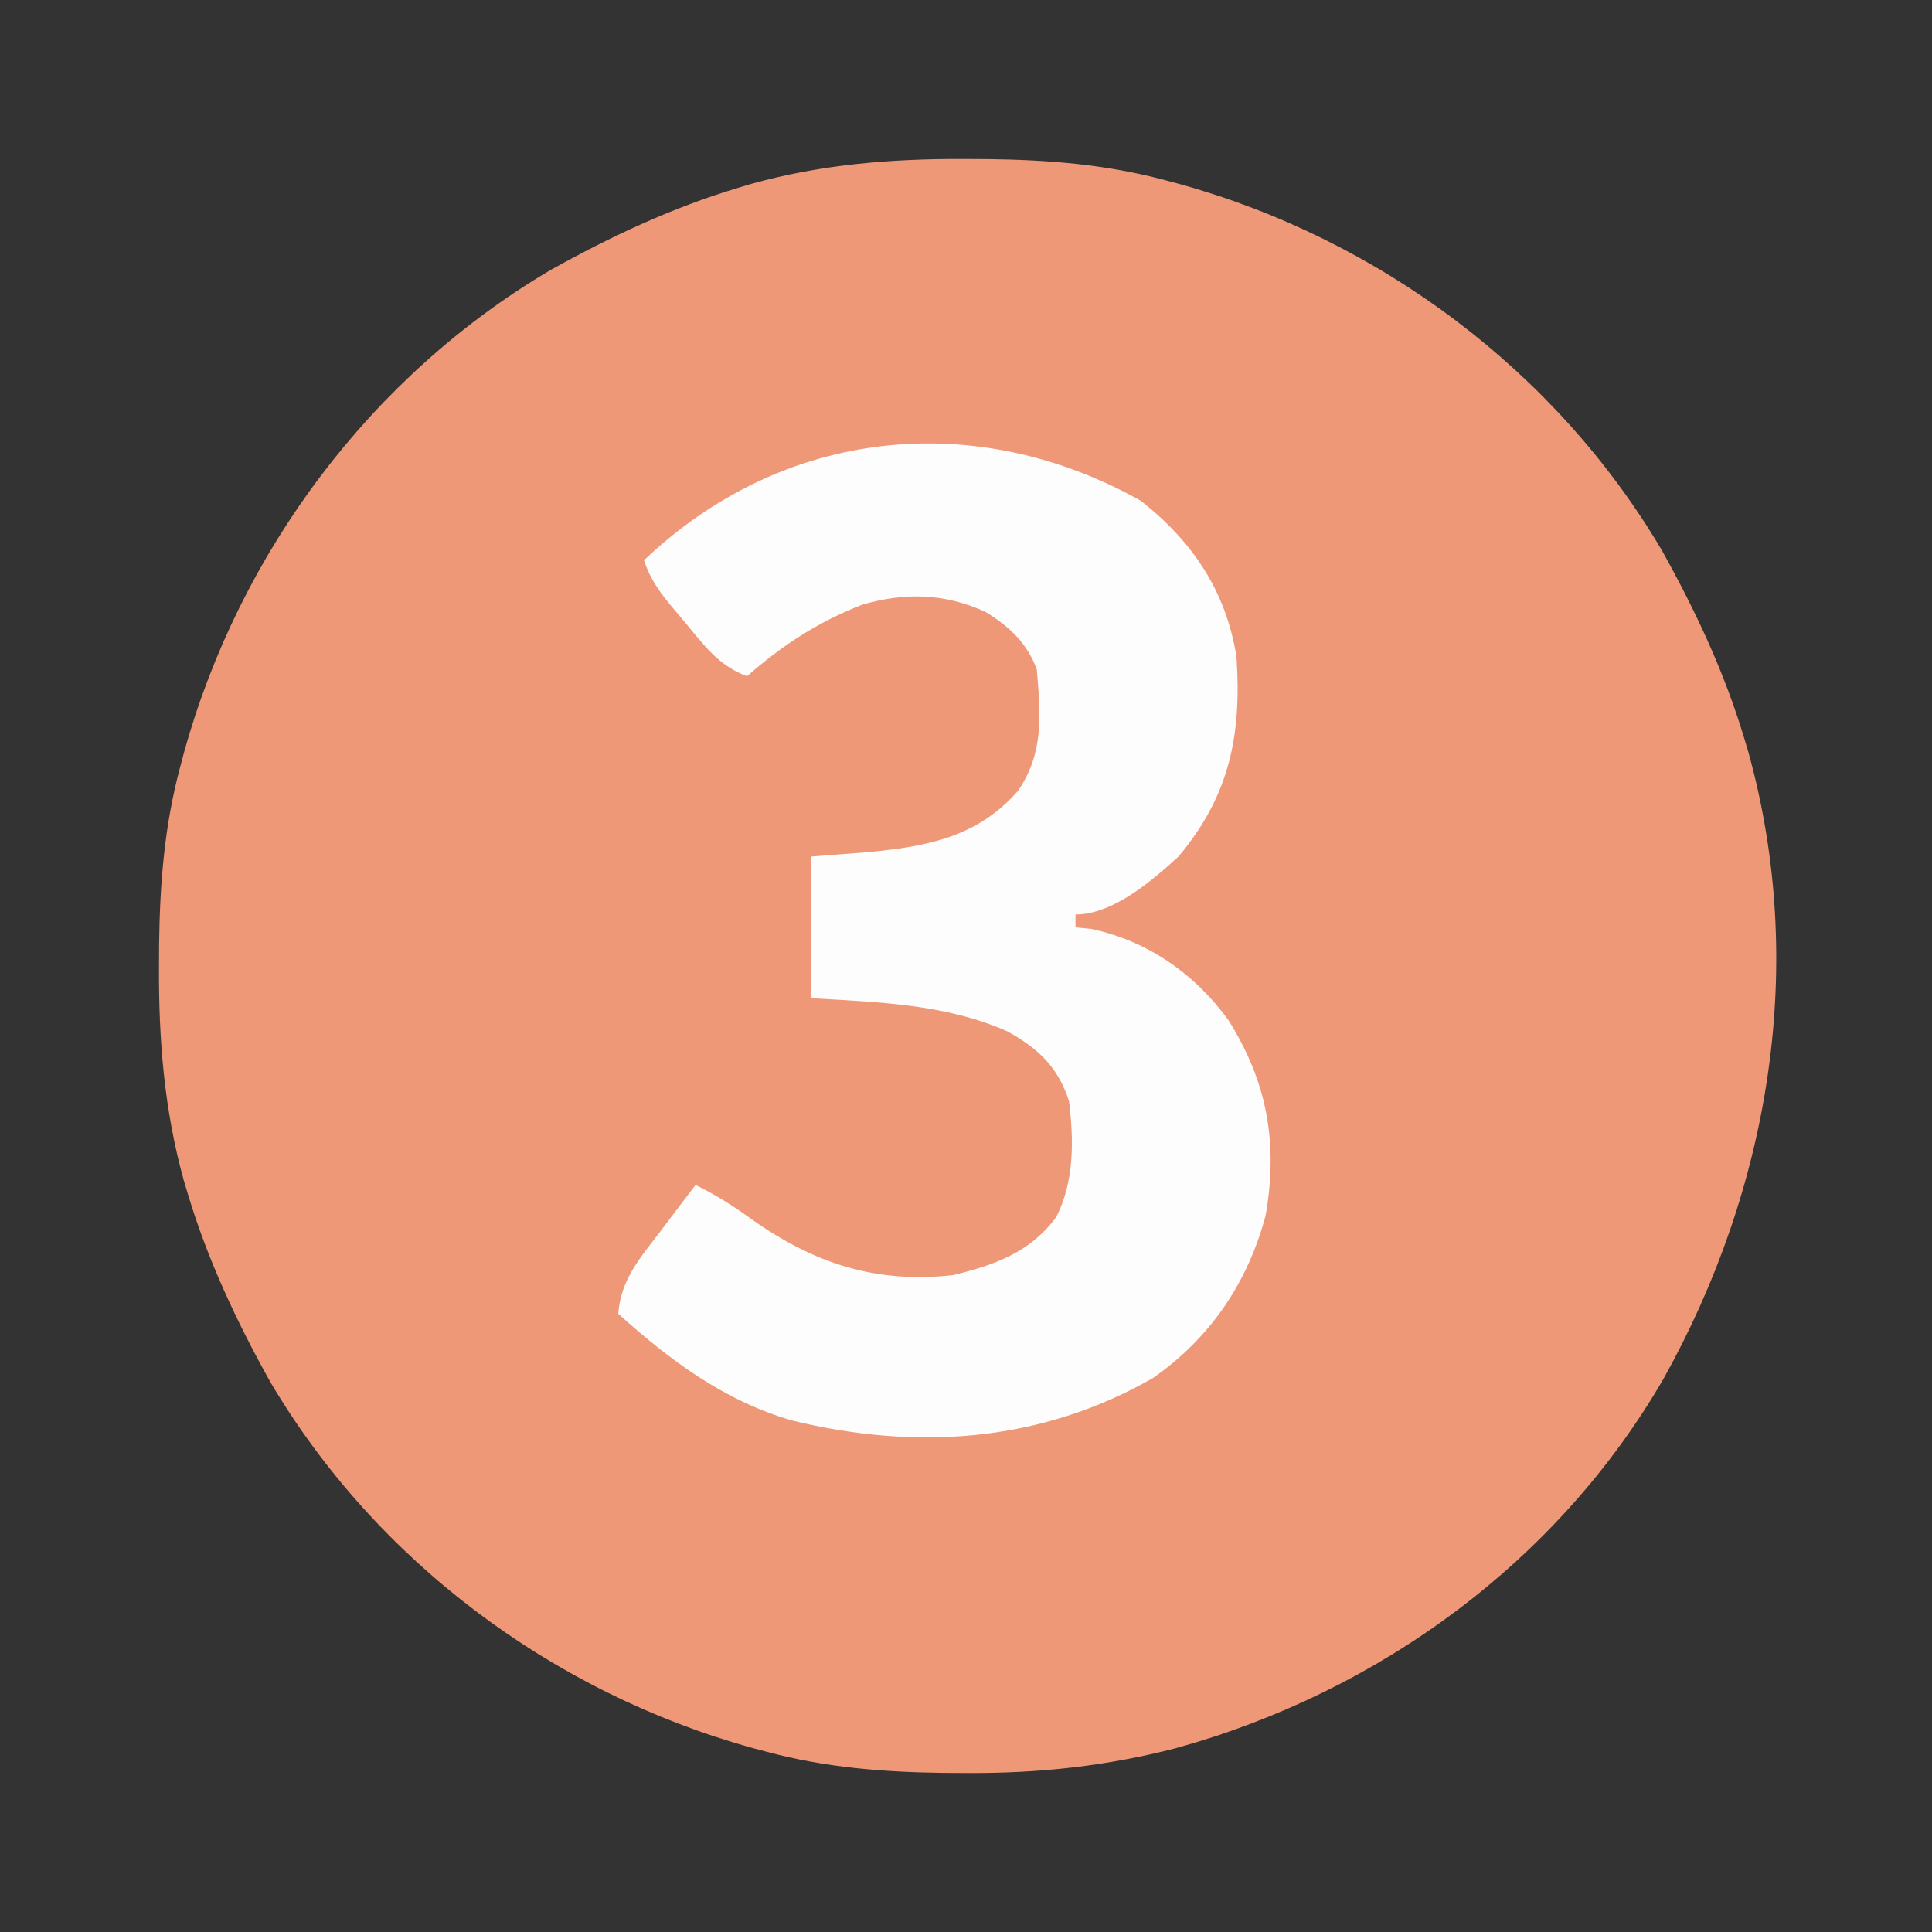 <?xml version="1.0" encoding="UTF-8"?>
<svg version="1.1" xmlns="http://www.w3.org/2000/svg" width="300" height="300">
<rect width="100%" height="100%" fill="#333333" stroke="none"/>
<path d="M0 0 C1.226 0.006 2.451 0.011 3.714 0.017 C13.183 0.143 22.101 0.85 31.25 3.312 C31.957 3.501 32.664 3.689 33.393 3.882 C64.468 12.486 91.885 32.941 108.309 60.777 C113.542 70.162 118.041 79.753 121.125 90.062 C121.316 90.698 121.507 91.334 121.704 91.989 C130.915 125.057 125.064 159.787 108.598 189.34 C92.135 217.815 64.323 238.074 32.841 246.766 C22.113 249.544 11.636 250.678 0.562 250.625 C-0.668 250.619 -1.898 250.614 -3.166 250.608 C-12.652 250.482 -21.584 249.78 -30.75 247.312 C-31.457 247.124 -32.164 246.936 -32.893 246.743 C-63.968 238.139 -91.385 217.684 -107.809 189.848 C-113.042 180.463 -117.541 170.872 -120.625 160.562 C-120.816 159.927 -121.007 159.291 -121.204 158.636 C-124.23 147.771 -125.117 136.801 -125.062 125.562 C-125.057 124.337 -125.051 123.111 -125.045 121.848 C-124.919 112.379 -124.213 103.462 -121.75 94.312 C-121.562 93.605 -121.374 92.898 -121.18 92.17 C-112.576 61.095 -92.122 33.677 -64.285 17.254 C-54.901 12.02 -45.309 7.521 -35 4.438 C-34.364 4.246 -33.728 4.055 -33.073 3.859 C-22.209 0.832 -11.238 -0.055 0 0 Z " fill="#EF9878" transform="translate(149.75,24.688)"/>
<path d="M0 0 C8.043 6.294 13.269 14.081 14.875 24.25 C15.693 36.4 13.807 45.785 5.875 55.25 C1.752 59.027 -4.329 64.25 -10.125 64.25 C-10.125 64.91 -10.125 65.57 -10.125 66.25 C-9.3 66.332 -8.475 66.415 -7.625 66.5 C1.115 68.373 8.394 73.46 13.641 80.68 C19.673 90.314 21.341 99.698 19.41 110.961 C16.614 121.45 10.783 130.04 1.875 136.25 C-15.561 146.223 -34.792 147.526 -54.083 142.836 C-64.615 139.811 -73.095 133.477 -81.125 126.25 C-80.721 120.917 -77.699 117.529 -74.562 113.438 C-74.042 112.745 -73.522 112.052 -72.986 111.338 C-71.707 109.636 -70.417 107.942 -69.125 106.25 C-65.918 107.806 -63.14 109.594 -60.25 111.688 C-50.572 118.498 -41.041 121.576 -29.125 120.25 C-22.703 118.687 -17.166 116.725 -13.125 111.25 C-10.293 105.721 -10.385 99.309 -11.125 93.25 C-12.852 87.911 -15.896 85.042 -20.75 82.375 C-30.418 78.126 -40.713 77.869 -51.125 77.25 C-51.125 69.99 -51.125 62.73 -51.125 55.25 C-48.196 55.023 -45.267 54.796 -42.25 54.562 C-33.182 53.695 -25.315 52.226 -19.062 45.062 C-15.012 39.182 -15.544 33.241 -16.125 26.25 C-17.552 22.175 -20.469 19.466 -24.125 17.25 C-30.461 14.371 -36.501 14.216 -43.191 16.125 C-50.058 18.791 -55.6 22.408 -61.125 27.25 C-65.53 25.649 -67.922 22.315 -70.812 18.812 C-71.311 18.227 -71.809 17.641 -72.322 17.037 C-74.473 14.466 -76.056 12.457 -77.125 9.25 C-55.59 -11.259 -25.764 -14.428 0 0 Z " fill="#FEFDFD" transform="translate(177.125,77.75)"/>
</svg>
